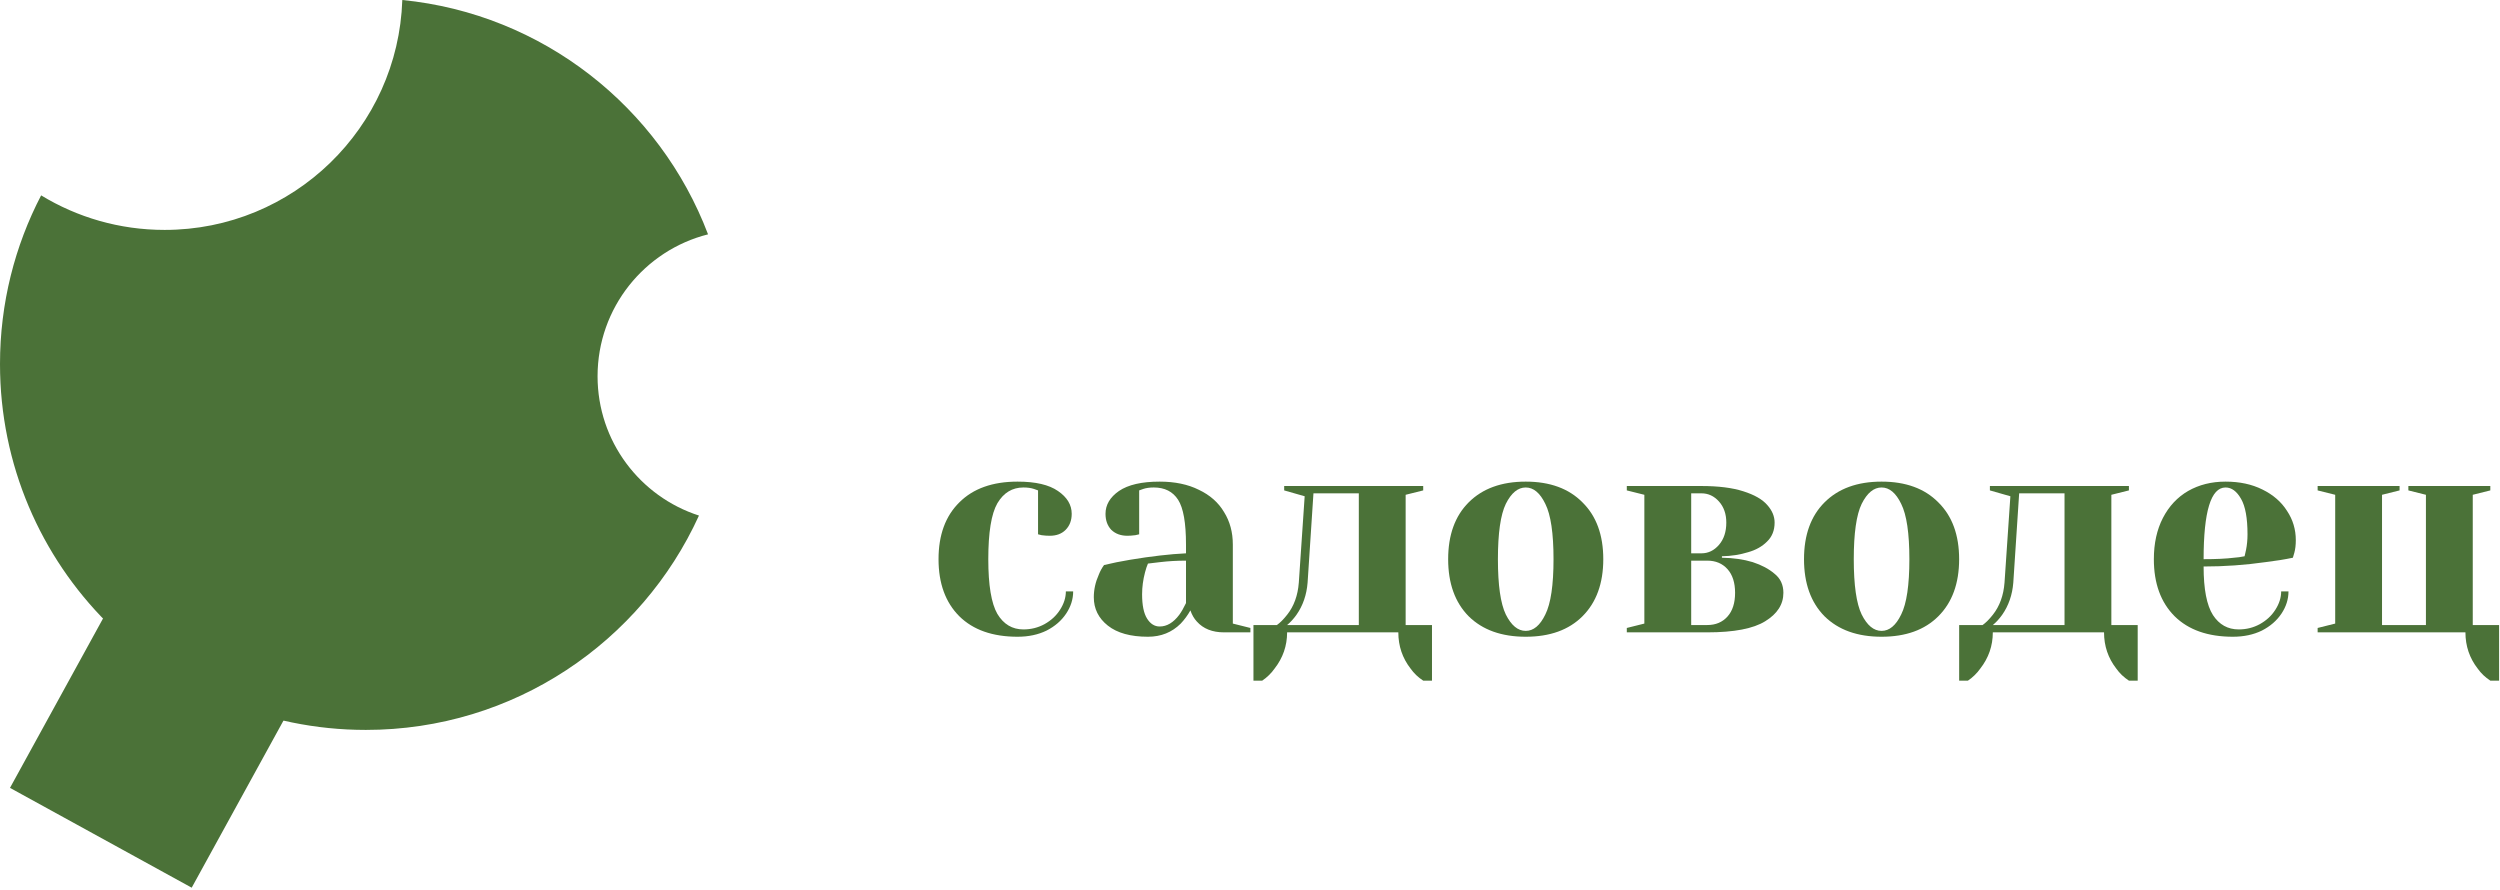 <svg width="205" height="73" viewBox="0 0 205 73" fill="none" xmlns="http://www.w3.org/2000/svg">
<path d="M10.447 47.076L25.347 55.26L15.719 72.79L0.819 64.606L10.447 47.076Z" fill="#4B7238"/>
<path d="M3.373 16.02C1.218 20.159 0 24.864 0 29.853C0 46.421 13.431 59.853 30 59.853C42.137 59.853 52.591 52.645 57.315 42.276C52.49 40.721 49 36.195 49 30.853C49 25.24 52.854 20.527 58.06 19.216C54.105 8.788 44.504 1.139 32.989 0C32.648 10.47 24.053 18.853 13.5 18.853C9.791 18.853 6.324 17.818 3.373 16.02Z" fill="#4B7238"/>
<path d="M83.44 52.213C81.392 52.213 79.8 51.653 78.664 50.533C77.528 49.397 76.96 47.837 76.96 45.853C76.96 43.869 77.528 42.317 78.664 41.197C79.8 40.061 81.392 39.493 83.44 39.493C84.912 39.493 86.016 39.749 86.752 40.261C87.504 40.773 87.88 41.397 87.88 42.133C87.88 42.677 87.712 43.117 87.376 43.453C87.056 43.773 86.624 43.933 86.08 43.933C85.856 43.933 85.632 43.917 85.408 43.885L85.12 43.813V40.213L84.784 40.093C84.544 40.013 84.256 39.973 83.92 39.973C83.008 39.973 82.296 40.405 81.784 41.269C81.288 42.133 81.04 43.661 81.04 45.853C81.04 47.981 81.288 49.477 81.784 50.341C82.296 51.189 83.008 51.613 83.92 51.613C84.544 51.613 85.12 51.469 85.648 51.181C86.192 50.877 86.616 50.485 86.92 50.005C87.24 49.509 87.4 49.005 87.4 48.493H88C88 49.133 87.808 49.741 87.424 50.317C87.04 50.893 86.504 51.357 85.816 51.709C85.128 52.045 84.336 52.213 83.44 52.213Z" fill="#4B7238"/>
<path d="M94.132 52.213C92.708 52.213 91.612 51.909 90.844 51.301C90.076 50.693 89.692 49.917 89.692 48.973C89.692 48.349 89.828 47.733 90.1 47.125C90.212 46.837 90.356 46.573 90.532 46.333C91.188 46.173 91.9 46.029 92.668 45.901C94.396 45.613 95.924 45.437 97.252 45.373V44.653C97.252 42.877 97.036 41.653 96.604 40.981C96.172 40.309 95.508 39.973 94.612 39.973C94.276 39.973 93.988 40.013 93.748 40.093L93.412 40.213V43.813L93.1 43.885C92.844 43.917 92.628 43.933 92.452 43.933C91.908 43.933 91.468 43.773 91.132 43.453C90.812 43.117 90.652 42.677 90.652 42.133C90.652 41.397 91.02 40.773 91.756 40.261C92.508 39.749 93.62 39.493 95.092 39.493C96.34 39.493 97.412 39.717 98.308 40.165C99.22 40.597 99.908 41.205 100.372 41.989C100.852 42.757 101.092 43.645 101.092 44.653V51.133L102.532 51.493V51.853H100.372C99.412 51.853 98.668 51.557 98.14 50.965C97.916 50.725 97.74 50.421 97.612 50.053C97.388 50.453 97.124 50.813 96.82 51.133C96.1 51.853 95.204 52.213 94.132 52.213ZM95.092 51.373C95.684 51.373 96.22 51.053 96.7 50.413C96.876 50.173 97.06 49.853 97.252 49.453V45.973C96.516 45.973 95.812 46.013 95.14 46.093C94.644 46.157 94.308 46.197 94.132 46.213C94.052 46.389 93.972 46.629 93.892 46.933C93.732 47.541 93.652 48.141 93.652 48.733C93.652 49.629 93.788 50.293 94.06 50.725C94.332 51.157 94.676 51.373 95.092 51.373Z" fill="#4B7238"/>
<path d="M102.783 51.253H104.703C104.959 51.077 105.239 50.797 105.543 50.413C106.103 49.709 106.423 48.829 106.503 47.773L106.983 40.693L105.303 40.213V39.853H116.703V40.213L115.263 40.573V51.253H117.423V55.813H116.703C116.287 55.541 115.943 55.213 115.671 54.829C114.999 53.965 114.663 52.973 114.663 51.853H105.543C105.543 52.957 105.199 53.949 104.511 54.829C104.239 55.213 103.903 55.541 103.503 55.813H102.783V51.253ZM111.423 51.253V40.453H107.703L107.223 47.773C107.143 48.781 106.839 49.661 106.311 50.413C106.071 50.749 105.815 51.029 105.543 51.253H111.423Z" fill="#4B7238"/>
<path d="M125.109 52.213C123.125 52.213 121.565 51.653 120.429 50.533C119.309 49.397 118.749 47.837 118.749 45.853C118.749 43.869 119.309 42.317 120.429 41.197C121.565 40.061 123.125 39.493 125.109 39.493C127.093 39.493 128.645 40.061 129.765 41.197C130.901 42.317 131.469 43.869 131.469 45.853C131.469 47.837 130.901 49.397 129.765 50.533C128.645 51.653 127.093 52.213 125.109 52.213ZM125.109 51.733C125.749 51.733 126.285 51.285 126.717 50.389C127.165 49.493 127.389 47.981 127.389 45.853C127.389 43.725 127.165 42.213 126.717 41.317C126.285 40.421 125.749 39.973 125.109 39.973C124.469 39.973 123.925 40.421 123.477 41.317C123.045 42.213 122.829 43.725 122.829 45.853C122.829 47.981 123.045 49.493 123.477 50.389C123.925 51.285 124.469 51.733 125.109 51.733Z" fill="#4B7238"/>
<path d="M133.398 51.493L134.837 51.133V40.573L133.398 40.213V39.853H139.518C140.91 39.853 142.053 39.997 142.949 40.285C143.861 40.573 144.517 40.949 144.917 41.413C145.317 41.861 145.518 42.341 145.518 42.853C145.518 43.493 145.309 44.013 144.893 44.413C144.493 44.813 143.981 45.101 143.357 45.277C142.685 45.485 141.965 45.597 141.197 45.613V45.733C142.141 45.749 142.981 45.869 143.717 46.093C144.453 46.333 145.054 46.653 145.518 47.053C145.998 47.437 146.238 47.957 146.238 48.613C146.238 49.557 145.741 50.333 144.749 50.941C143.773 51.549 142.189 51.853 139.997 51.853H133.398V51.493ZM139.518 45.373C140.078 45.373 140.558 45.141 140.958 44.677C141.358 44.213 141.557 43.605 141.557 42.853C141.557 42.149 141.358 41.573 140.958 41.125C140.558 40.677 140.078 40.453 139.518 40.453H138.678V45.373H139.518ZM139.997 51.253C140.685 51.253 141.238 51.021 141.654 50.557C142.07 50.093 142.277 49.445 142.277 48.613C142.277 47.781 142.07 47.133 141.654 46.669C141.238 46.205 140.685 45.973 139.997 45.973H138.678V51.253H139.997Z" fill="#4B7238"/>
<path d="M154.289 52.213C152.305 52.213 150.745 51.653 149.609 50.533C148.489 49.397 147.929 47.837 147.929 45.853C147.929 43.869 148.489 42.317 149.609 41.197C150.745 40.061 152.305 39.493 154.289 39.493C156.273 39.493 157.825 40.061 158.945 41.197C160.081 42.317 160.649 43.869 160.649 45.853C160.649 47.837 160.081 49.397 158.945 50.533C157.825 51.653 156.273 52.213 154.289 52.213ZM154.289 51.733C154.929 51.733 155.465 51.285 155.897 50.389C156.345 49.493 156.569 47.981 156.569 45.853C156.569 43.725 156.345 42.213 155.897 41.317C155.465 40.421 154.929 39.973 154.289 39.973C153.649 39.973 153.105 40.421 152.657 41.317C152.225 42.213 152.009 43.725 152.009 45.853C152.009 47.981 152.225 49.493 152.657 50.389C153.105 51.285 153.649 51.733 154.289 51.733Z" fill="#4B7238"/>
<path d="M160.651 51.253H162.571C162.827 51.077 163.107 50.797 163.411 50.413C163.971 49.709 164.291 48.829 164.371 47.773L164.851 40.693L163.171 40.213V39.853H174.571V40.213L173.131 40.573V51.253H175.291V55.813H174.571C174.155 55.541 173.811 55.213 173.539 54.829C172.867 53.965 172.531 52.973 172.531 51.853H163.411C163.411 52.957 163.067 53.949 162.379 54.829C162.107 55.213 161.771 55.541 161.371 55.813H160.651V51.253ZM169.291 51.253V40.453H165.571L165.091 47.773C165.011 48.781 164.707 49.661 164.179 50.413C163.939 50.749 163.683 51.029 163.411 51.253H169.291Z" fill="#4B7238"/>
<path d="M183.096 52.213C181.048 52.213 179.456 51.653 178.32 50.533C177.184 49.397 176.616 47.837 176.616 45.853C176.616 44.557 176.864 43.429 177.36 42.469C177.856 41.509 178.544 40.773 179.424 40.261C180.32 39.749 181.344 39.493 182.496 39.493C183.648 39.493 184.656 39.709 185.52 40.141C186.4 40.573 187.072 41.157 187.536 41.893C188.016 42.613 188.256 43.413 188.256 44.293C188.256 44.693 188.216 45.037 188.136 45.325L188.016 45.733C187.328 45.877 186.584 45.997 185.784 46.093C184.104 46.333 182.408 46.453 180.696 46.453C180.696 48.309 180.952 49.637 181.464 50.437C181.976 51.221 182.68 51.613 183.576 51.613C184.2 51.613 184.776 51.469 185.304 51.181C185.848 50.877 186.272 50.485 186.576 50.005C186.896 49.509 187.056 49.005 187.056 48.493H187.656C187.656 49.133 187.464 49.741 187.08 50.317C186.696 50.893 186.16 51.357 185.472 51.709C184.784 52.045 183.992 52.213 183.096 52.213ZM180.696 45.853C181.72 45.853 182.552 45.813 183.192 45.733C183.464 45.717 183.752 45.677 184.056 45.613C184.072 45.533 184.112 45.357 184.176 45.085C184.256 44.685 184.296 44.261 184.296 43.813C184.296 42.485 184.12 41.517 183.768 40.909C183.416 40.285 182.992 39.973 182.496 39.973C181.296 39.973 180.696 41.933 180.696 45.853Z" fill="#4B7238"/>
<path d="M204.206 55.813C203.79 55.541 203.446 55.213 203.174 54.829C202.502 53.965 202.166 52.973 202.166 51.853H190.046V51.493L191.486 51.133V40.573L190.046 40.213V39.853H196.766V40.213L195.326 40.573V51.253H198.926V40.573L197.486 40.213V39.853H204.206V40.213L202.766 40.573V51.253H204.926V55.813H204.206Z" fill="#4B7238"/>
</svg>

